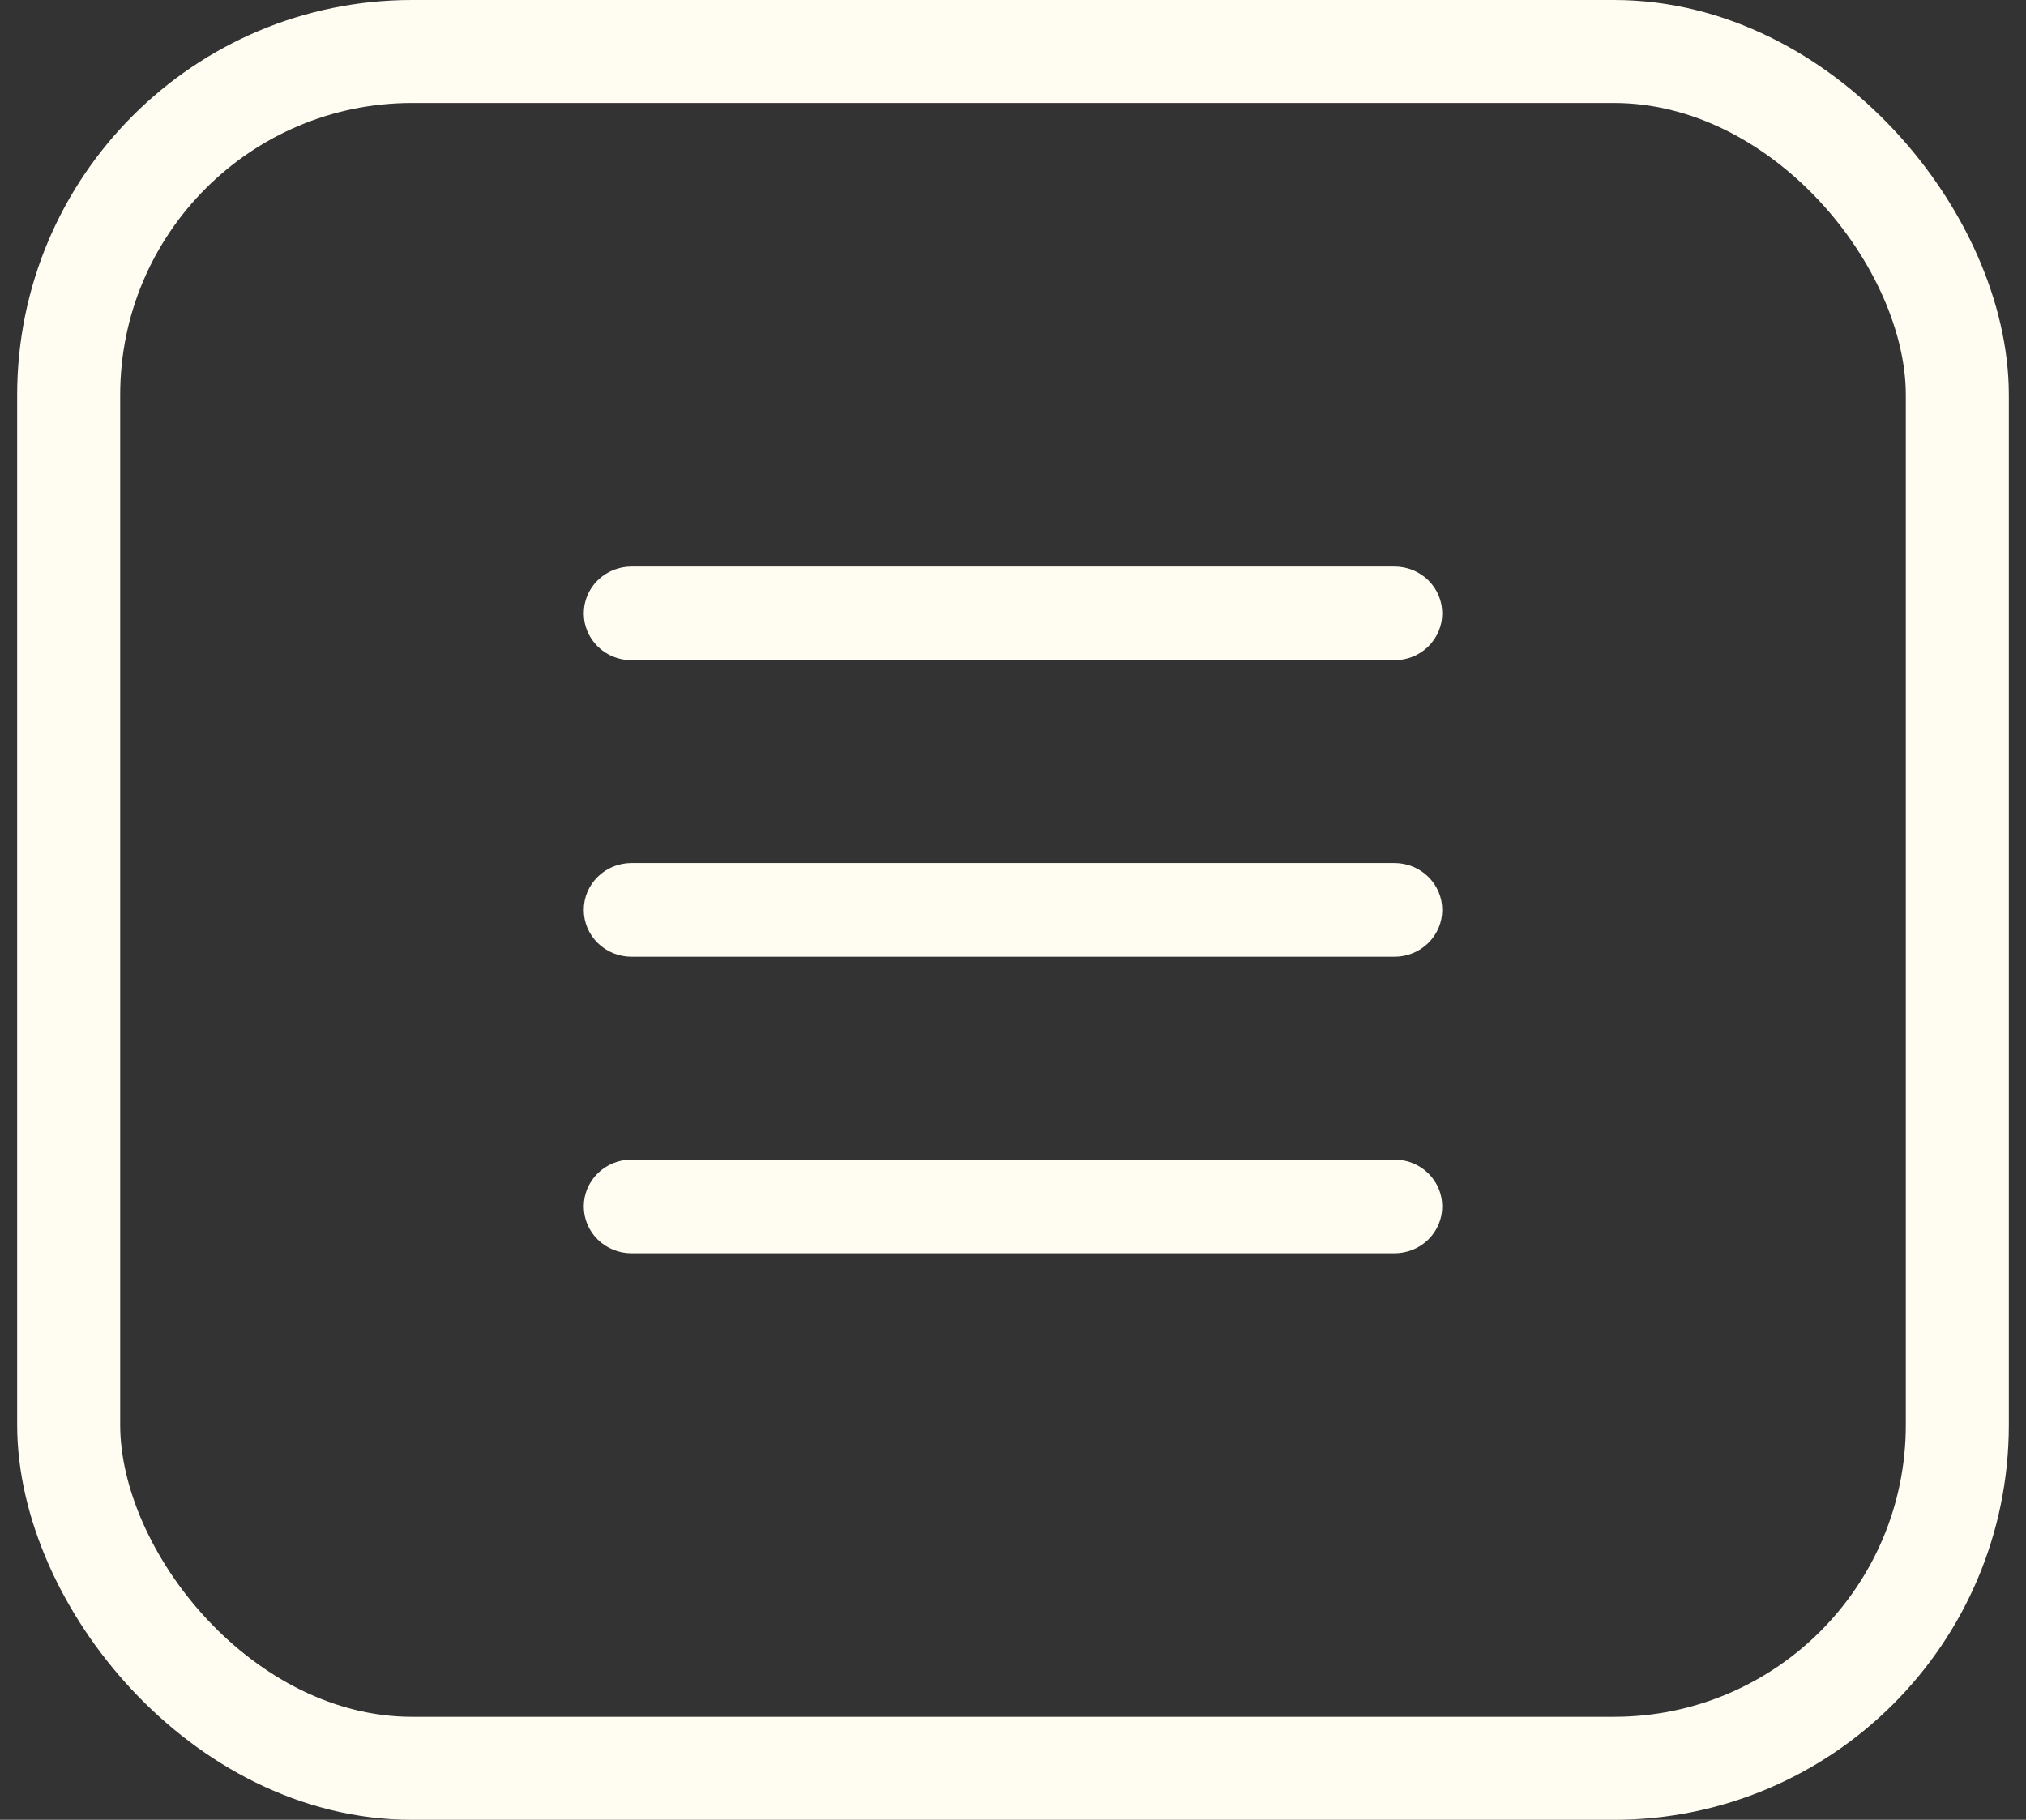 <svg width="59" height="53" viewBox="0 0 59 53" fill="none" xmlns="http://www.w3.org/2000/svg">
<rect x="0" y="0" width="59" height="53" fill="#333333" stroke="none"/>
<rect x="2" y="1.5" width="55" height="50" rx="10" stroke="#FFFCF2" stroke-width="3"/>
<path fill-rule="evenodd" clip-rule="evenodd" d="M17 17.864C17 17.502 17.146 17.155 17.407 16.899C17.667 16.644 18.02 16.5 18.389 16.5H40.611C40.98 16.5 41.333 16.644 41.593 16.899C41.854 17.155 42 17.502 42 17.864C42 18.225 41.854 18.572 41.593 18.828C41.333 19.084 40.98 19.227 40.611 19.227H18.389C18.02 19.227 17.667 19.084 17.407 18.828C17.146 18.572 17 18.225 17 17.864ZM17 26.5C17 26.138 17.146 25.791 17.407 25.536C17.667 25.28 18.02 25.136 18.389 25.136H40.611C40.98 25.136 41.333 25.28 41.593 25.536C41.854 25.791 42 26.138 42 26.5C42 26.862 41.854 27.209 41.593 27.464C41.333 27.72 40.98 27.864 40.611 27.864H18.389C18.02 27.864 17.667 27.72 17.407 27.464C17.146 27.209 17 26.862 17 26.5ZM18.389 33.773C18.02 33.773 17.667 33.916 17.407 34.172C17.146 34.428 17 34.775 17 35.136C17 35.498 17.146 35.845 17.407 36.101C17.667 36.356 18.02 36.5 18.389 36.5H40.611C40.98 36.5 41.333 36.356 41.593 36.101C41.854 35.845 42 35.498 42 35.136C42 34.775 41.854 34.428 41.593 34.172C41.333 33.916 40.98 33.773 40.611 33.773H18.389Z" fill="#FFFCF2"/>
</svg>
